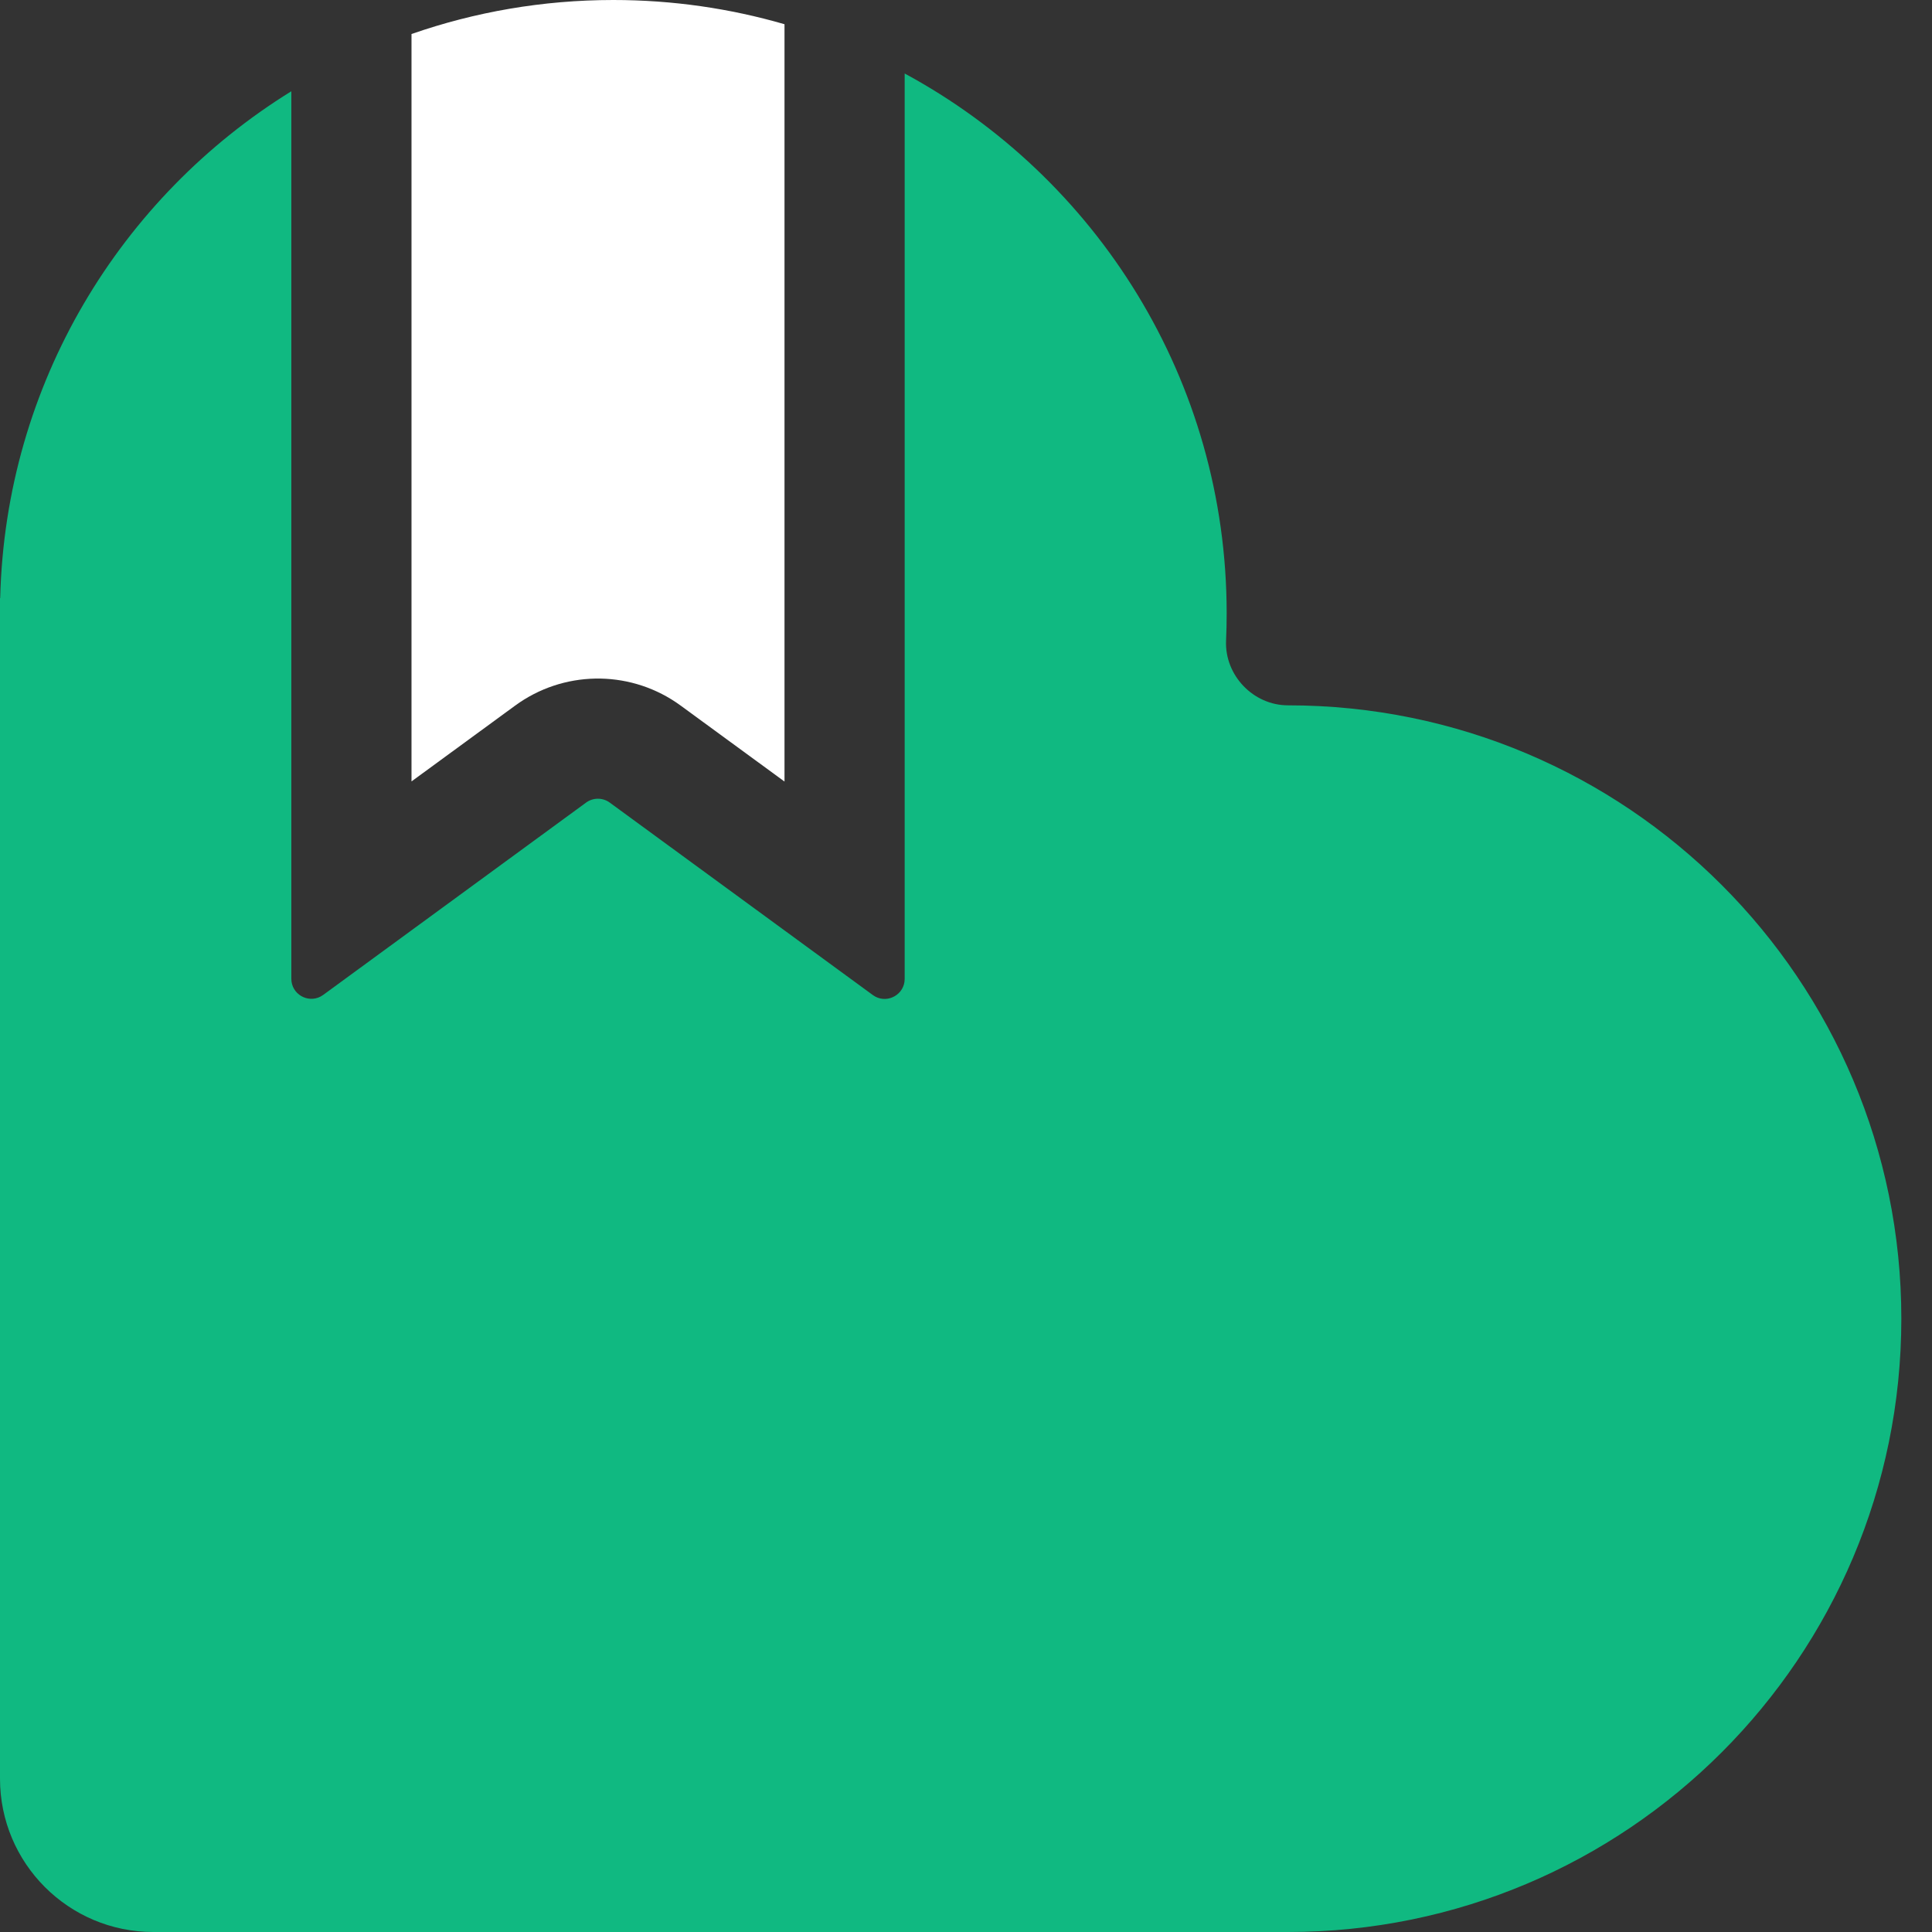 <svg width="126" height="126" viewBox="0 0 126 126" fill="none" xmlns="http://www.w3.org/2000/svg">
<rect x="0" y="0" width="126" height="126" fill="#333333" stroke="none"/>
<path d="M59 4.793C71.505 11.556 80 24.785 80 40C80 40.596 79.987 41.189 79.961 41.778C79.861 44.041 81.736 46 84 46C106.091 46 124 63.909 124 86C124 108.091 106.091 126 84 126H10C4.477 126 0 121.523 0 116V39.007L0.013 38.994C0.358 25.025 7.865 12.835 19 5.952V63.832C19 64.835 20.068 65.439 20.912 64.99L21.077 64.887L38.223 52.343C38.682 52.007 39.306 52.007 39.766 52.343L56.923 64.894L57.088 64.998C57.932 65.447 59 64.842 59 63.84V4.793Z" fill="#10B981"/>
<path d="M40 0C43.874 0 47.62 0.552 51.163 1.58V50.97L44.393 46.018L44.088 45.804C40.906 43.668 36.71 43.739 33.596 46.018L26.837 50.962V2.219C30.959 0.783 35.388 0 40 0Z" fill="white"/>
</svg>
